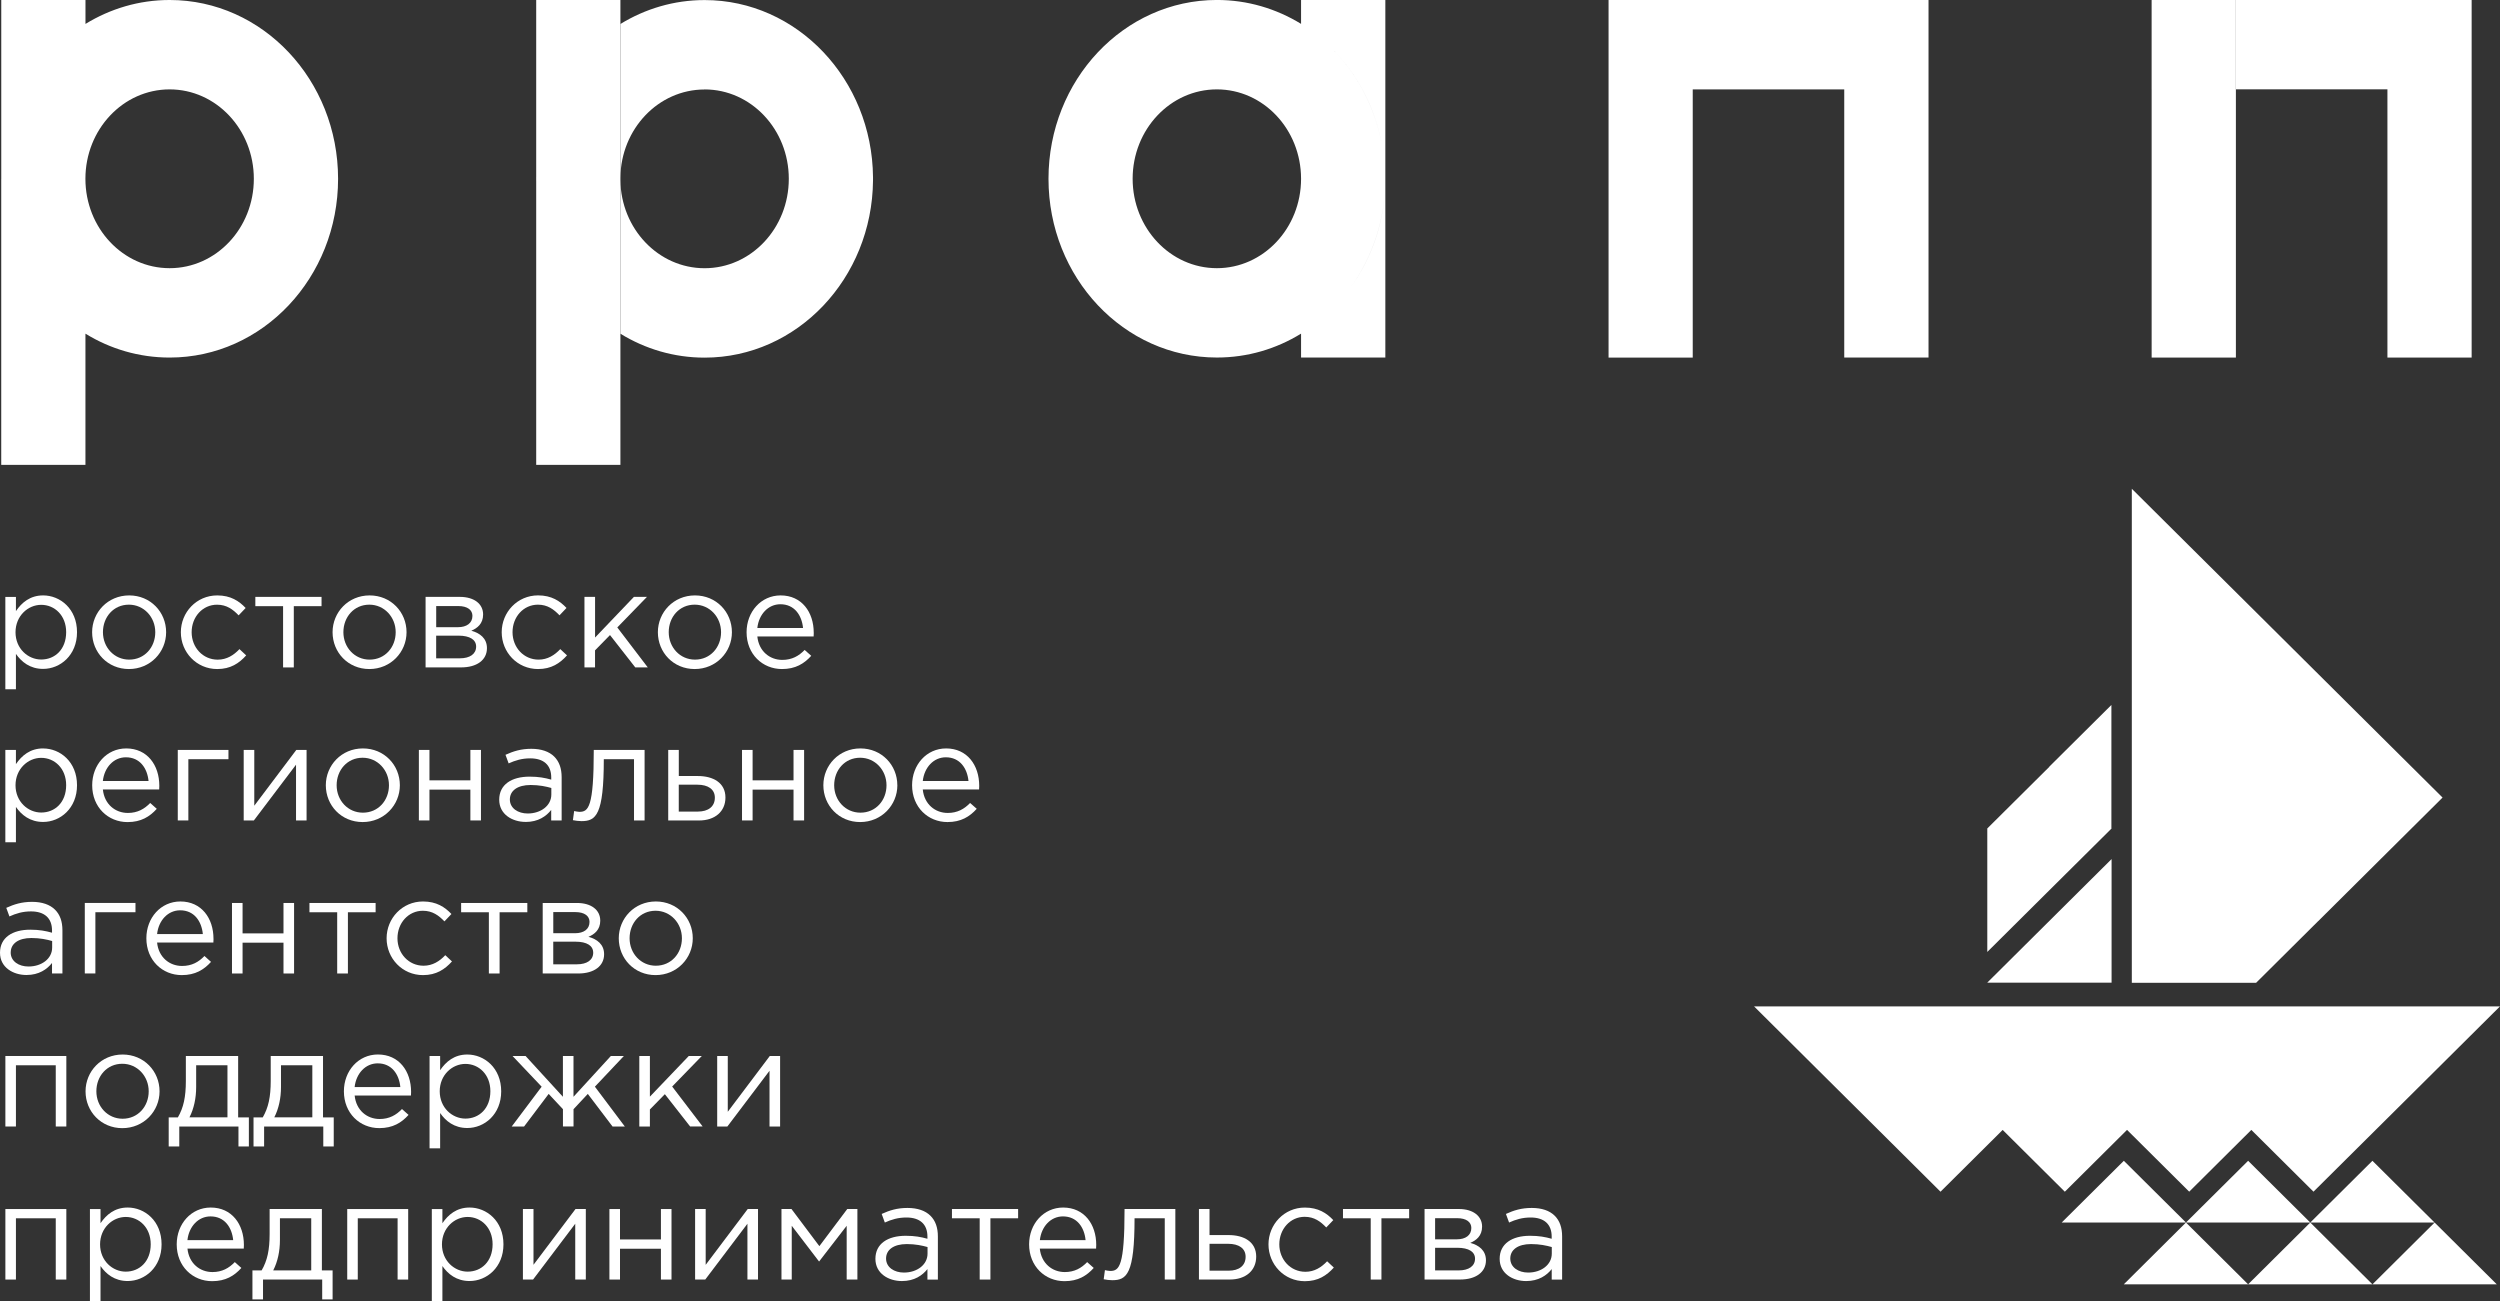 <?xml version="1.0" encoding="UTF-8"?>
<svg viewBox="0 0 73 38" xmlns="http://www.w3.org/2000/svg">
<rect x="0" y="0" width="73" height="38" fill="#333333" stroke="none"/>
<path d="m1.259 17.386c-0.381 0-0.625 0.211-0.794 0.458v-0.414h-0.309v2.696h0.309v-1.032c0.161 0.231 0.409 0.438 0.794 0.438 0.501 0 0.99-0.399 0.99-1.071 5.9e-4 -0.684-0.493-1.075-0.99-1.075zm-0.056 1.872c-0.385 0-0.75-0.318-0.75-0.796 0-0.478 0.365-0.801 0.75-0.801 0.393 0 0.729 0.311 0.729 0.796 5.9e-4 0.506-0.328 0.801-0.729 0.801z" fill="#fff"/>
<path d="m3.764 19.536c0.625 0 1.087-0.494 1.087-1.075 0-0.59-0.458-1.075-1.078-1.075-0.625 0-1.083 0.493-1.083 1.075 0 0.589 0.453 1.075 1.074 1.075zm0-1.88c0.437 0 0.77 0.362 0.77 0.804 0 0.442-0.313 0.801-0.762 0.801-0.437 0-0.766-0.358-0.766-0.801 0-0.442 0.309-0.804 0.758-0.804z" fill="#fff"/>
<path d="m6.991 18.955c-0.164 0.175-0.369 0.307-0.634 0.307-0.433 0-0.761-0.355-0.761-0.801 0-0.45 0.321-0.804 0.742-0.804 0.281 0 0.465 0.139 0.63 0.311l0.205-0.215c-0.192-0.203-0.437-0.367-0.83-0.367-0.605 0-1.062 0.493-1.062 1.075 0 0.585 0.457 1.075 1.062 1.075 0.389 0 0.637-0.167 0.846-0.399l-0.197-0.183z" fill="#fff"/>
<path d="M9.389 17.429H7.456V17.7H8.266V19.489H8.579V17.7H9.389V17.429Z" fill="#fff"/>
<path d="m10.784 19.536c0.625 0 1.087-0.494 1.087-1.075 0-0.59-0.457-1.075-1.078-1.075-0.625 0-1.082 0.493-1.082 1.075 0 0.589 0.453 1.075 1.074 1.075zm0-1.88c0.437 0 0.77 0.362 0.77 0.804 0 0.442-0.313 0.801-0.762 0.801-0.437 0-0.765-0.358-0.765-0.801 6e-4 -0.442 0.309-0.804 0.758-0.804z" fill="#fff"/>
<path d="m14.219 18.927c0-0.291-0.208-0.442-0.457-0.51 0.173-0.072 0.345-0.203 0.345-0.474 0-0.311-0.265-0.514-0.678-0.514h-1.002v2.059h1.038c0.458 6e-4 0.754-0.215 0.754-0.561zm-1.483-1.23h0.646c0.269 0 0.413 0.116 0.413 0.286 0 0.215-0.173 0.331-0.421 0.331h-0.637v-0.617h-6e-4zm0 1.525v-0.661h0.65c0.337 0 0.517 0.12 0.517 0.319 0 0.215-0.18 0.343-0.477 0.343h-0.69z" fill="#fff"/>
<path d="m15.711 19.536c0.389 0 0.637-0.167 0.846-0.399l-0.197-0.183c-0.164 0.175-0.369 0.307-0.633 0.307-0.433 0-0.761-0.355-0.761-0.801 0-0.45 0.321-0.804 0.742-0.804 0.281 0 0.465 0.139 0.63 0.311l0.204-0.215c-0.192-0.203-0.437-0.367-0.83-0.367-0.605 0-1.062 0.493-1.062 1.075-6e-4 0.586 0.456 1.076 1.062 1.076z" fill="#fff"/>
<path d="m17.066 17.429v2.059h0.309v-0.498l0.437-0.446 0.738 0.944h0.365l-0.89-1.167 0.866-0.892h-0.381l-1.134 1.187v-1.187h-0.309z" fill="#fff"/>
<path d="m20.293 17.386c-0.625 0-1.083 0.493-1.083 1.075 0 0.59 0.453 1.075 1.075 1.075 0.625 0 1.087-0.494 1.087-1.075-5e-4 -0.59-0.458-1.075-1.079-1.075zm0 1.875c-0.437 0-0.766-0.358-0.766-0.801s0.309-0.804 0.758-0.804c0.437 0 0.77 0.362 0.77 0.804 0 0.442-0.313 0.801-0.761 0.801z" fill="#fff"/>
<path d="m23.761 18.477c0-0.606-0.353-1.091-0.966-1.091-0.573 0-0.995 0.478-0.995 1.075 0 0.641 0.465 1.075 1.034 1.075 0.393 0 0.645-0.156 0.854-0.386l-0.192-0.172c-0.169 0.175-0.369 0.291-0.653 0.291-0.365 0-0.685-0.251-0.729-0.685h1.644c0.004-0.048 0.004-0.08 0.004-0.107zm-1.647-0.14c0.044-0.398 0.317-0.693 0.673-0.693 0.409 0 0.625 0.319 0.662 0.693h-1.335z" fill="#fff"/>
<path d="m1.259 21.854c-0.381 0-0.625 0.211-0.794 0.458v-0.414h-0.309v2.696h0.309v-1.031c0.161 0.231 0.409 0.438 0.794 0.438 0.501 0 0.99-0.399 0.99-1.071 5.9e-4 -0.685-0.493-1.075-0.99-1.075zm-0.056 1.872c-0.385 0-0.75-0.318-0.75-0.796 0-0.478 0.365-0.801 0.75-0.801 0.393 0 0.729 0.311 0.729 0.797 5.9e-4 0.506-0.328 0.8-0.729 0.8z" fill="#fff"/>
<path d="m3.724 24.005c0.393 0 0.645-0.156 0.854-0.387l-0.192-0.171c-0.169 0.175-0.369 0.291-0.653 0.291-0.365 0-0.685-0.251-0.729-0.685h1.644c0.004-0.048 0.004-0.08 0.004-0.107 0-0.606-0.353-1.092-0.966-1.092-0.573 0-0.994 0.478-0.994 1.075-5.9e-4 0.642 0.464 1.076 1.033 1.076zm-0.048-1.892c0.409 0 0.625 0.318 0.662 0.693h-1.335c0.044-0.398 0.316-0.693 0.673-0.693z" fill="#fff"/>
<path d="m6.671 21.898h-1.48v2.059h0.309v-1.788h1.171v-0.271z" fill="#fff"/>
<path d="m8.952 23.957v-2.059h-0.3l-1.227 1.629v-1.629h-0.309v2.059h0.297l1.231-1.628v1.628h0.309z" fill="#fff"/>
<path d="m10.596 21.854c-0.625 0-1.082 0.494-1.082 1.075 0 0.59 0.453 1.075 1.075 1.075 0.625 0 1.087-0.494 1.087-1.075-6e-4 -0.59-0.458-1.075-1.079-1.075zm0 1.876c-0.437 0-0.766-0.358-0.766-0.8s0.309-0.804 0.758-0.804c0.437 0 0.77 0.362 0.77 0.804s-0.313 0.8-0.761 0.8z" fill="#fff"/>
<path d="m12.54 23.057h1.195v0.9h0.309v-2.059h-0.309v0.888h-1.195v-0.888h-0.309v2.059h0.309v-0.9z" fill="#fff"/>
<path d="m15.35 24.001c0.365 0 0.601-0.167 0.745-0.351v0.307h0.305v-1.259c0-0.263-0.072-0.462-0.217-0.606-0.148-0.147-0.377-0.227-0.669-0.227-0.304 0-0.525 0.072-0.754 0.175l0.092 0.251c0.193-0.087 0.385-0.147 0.63-0.147 0.389 0 0.614 0.191 0.614 0.558v0.063c-0.185-0.052-0.369-0.087-0.633-0.087-0.525 0-0.886 0.231-0.886 0.673-6e-4 0.43 0.384 0.649 0.773 0.649zm0.144-1.079c0.252 0 0.453 0.044 0.605 0.087v0.191c0 0.327-0.309 0.554-0.69 0.554-0.281 0-0.521-0.151-0.521-0.41 0-0.254 0.22-0.422 0.605-0.422z" fill="#fff"/>
<path d="m18.513 23.957h0.309v-2.059h-1.484c0 1.681-0.157 1.808-0.421 1.808-0.036 0-0.124-0.016-0.152-0.024l-0.036 0.267c0.064 0.015 0.18 0.028 0.249 0.028 0.425 0 0.653-0.175 0.653-1.808h0.882v1.788h6e-4z" fill="#fff"/>
<path d="m21.183 23.288c0-0.433-0.361-0.628-0.805-0.628h-0.557v-0.761h-0.309v2.059h0.902c0.465-6e-4 0.769-0.264 0.769-0.67zm-1.363 0.41v-0.785h0.545c0.313 0 0.509 0.135 0.509 0.379 0 0.259-0.192 0.406-0.497 0.406h-0.558z" fill="#fff"/>
<path d="m23.48 23.957v-2.059h-0.309v0.888h-1.195v-0.888h-0.309v2.059h0.309v-0.9h1.195v0.9h0.309z" fill="#fff"/>
<path d="m26.202 22.929c0-0.59-0.458-1.075-1.078-1.075-0.625 0-1.082 0.494-1.082 1.075 0 0.59 0.453 1.075 1.074 1.075 0.625 0 1.087-0.494 1.087-1.075zm-1.078 0.801c-0.437 0-0.766-0.358-0.766-0.8s0.309-0.804 0.758-0.804c0.437 0 0.77 0.362 0.77 0.804s-0.313 0.8-0.761 0.8z" fill="#fff"/>
<path d="m28.327 23.447c-0.169 0.175-0.369 0.291-0.653 0.291-0.365 0-0.685-0.251-0.729-0.685h1.644c0.004-0.048 0.004-0.08 0.004-0.107 0-0.606-0.353-1.092-0.966-1.092-0.573 0-0.994 0.478-0.994 1.075 0 0.641 0.465 1.075 1.034 1.075 0.393 0 0.646-0.156 0.854-0.387l-0.194-0.17zm-0.709-1.334c0.409 0 0.625 0.318 0.662 0.693h-1.335c0.044-0.398 0.317-0.693 0.673-0.693z" fill="#fff"/>
<path d="m1.519 28.119v0.307h0.304v-1.259c0-0.263-0.072-0.462-0.217-0.605-0.148-0.147-0.377-0.228-0.669-0.228-0.305 0-0.525 0.072-0.754 0.175l0.092 0.251c0.192-0.087 0.385-0.147 0.63-0.147 0.389 0 0.614 0.191 0.614 0.558v0.064c-0.185-0.052-0.369-0.088-0.633-0.088-0.525-6e-4 -0.886 0.231-0.886 0.673 0 0.43 0.385 0.65 0.774 0.65 0.364 0 0.601-0.168 0.745-0.351zm-1.206-0.307c0-0.255 0.22-0.422 0.605-0.422 0.252 0 0.453 0.044 0.605 0.088v0.191c0 0.327-0.309 0.553-0.69 0.553-0.281 0.001-0.521-0.15-0.521-0.41z" fill="#fff"/>
<path d="m2.786 26.637h1.17v-0.271h-1.48v2.059h0.309v-1.788z" fill="#fff"/>
<path d="m6.234 27.414c0-0.605-0.353-1.091-0.966-1.091-0.573 0-0.994 0.477-0.994 1.075 0 0.641 0.465 1.075 1.034 1.075 0.393 0 0.645-0.156 0.854-0.386l-0.192-0.172c-0.169 0.176-0.369 0.291-0.654 0.291-0.365 0-0.685-0.251-0.729-0.684h1.644c0.004-0.048 0.004-0.08 0.004-0.107zm-1.647-0.14c0.044-0.399 0.317-0.693 0.674-0.693 0.409 0 0.625 0.318 0.662 0.693h-1.335z" fill="#fff"/>
<path d="m8.587 28.426v-2.059h-0.309v0.888h-1.195v-0.888h-0.309v2.059h0.309v-0.9h1.195v0.9h0.309z" fill="#fff"/>
<path d="m10.159 28.426v-1.788h0.809v-0.271h-1.932v0.271h0.81v1.788h0.313z" fill="#fff"/>
<path d="m13.001 27.892c-0.164 0.175-0.369 0.307-0.633 0.307-0.433 0-0.762-0.355-0.762-0.801 0-0.45 0.321-0.804 0.742-0.804 0.281 0 0.465 0.139 0.63 0.31l0.204-0.215c-0.192-0.203-0.437-0.366-0.83-0.366-0.606 0-1.063 0.493-1.063 1.075 0 0.585 0.457 1.075 1.063 1.075 0.389 0 0.637-0.168 0.846-0.399l-0.196-0.183z" fill="#fff"/>
<path d="m14.588 28.426v-1.788h0.81v-0.271h-1.933v0.271h0.81v1.788h0.313z" fill="#fff"/>
<path d="m17.527 26.88c0-0.311-0.265-0.513-0.678-0.513h-1.002v2.059h1.039c0.458 0 0.754-0.215 0.754-0.562 0-0.29-0.208-0.442-0.457-0.509 0.172-0.071 0.345-0.203 0.345-0.474zm-0.205 0.936c0 0.215-0.18 0.342-0.477 0.342h-0.69v-0.661h0.649c0.337 0 0.517 0.12 0.517 0.319zm-0.529-0.566h-0.637v-0.617h0.645c0.269 0 0.413 0.116 0.413 0.286 6e-4 0.216-0.172 0.331-0.421 0.331z" fill="#fff"/>
<path d="m19.142 28.473c0.625 0 1.087-0.494 1.087-1.075 0-0.59-0.458-1.075-1.078-1.075-0.625 0-1.083 0.493-1.083 1.075 0 0.59 0.453 1.075 1.074 1.075zm0-1.879c0.437 0 0.77 0.362 0.77 0.804 0 0.442-0.313 0.801-0.762 0.801-0.437 0-0.766-0.358-0.766-0.801 0-0.442 0.309-0.804 0.758-0.804z" fill="#fff"/>
<path d="m0.156 32.894h0.309v-1.788h1.163v1.788h0.309v-2.059h-1.78v2.059z" fill="#fff"/>
<path d="m3.572 32.942c0.625 0 1.087-0.494 1.087-1.075 0-0.589-0.457-1.075-1.078-1.075-0.625 0-1.083 0.493-1.083 1.075-5.9e-4 0.589 0.453 1.075 1.074 1.075zm0-1.88c0.437 0 0.77 0.362 0.77 0.804s-0.313 0.801-0.762 0.801c-0.437 0-0.766-0.358-0.766-0.801s0.309-0.804 0.758-0.804z" fill="#fff"/>
<path d="m6.955 30.835h-1.528v0.729c0 0.466-0.068 0.781-0.233 1.064h-0.268v0.848h0.309v-0.581h1.728v0.581h0.304v-0.848h-0.313v-1.792zm-0.313 1.792h-1.11c0.132-0.255 0.196-0.566 0.196-0.884v-0.637h0.914v1.522z" fill="#fff"/>
<path d="m9.433 30.835h-1.528v0.729c0 0.466-0.068 0.781-0.233 1.064h-0.269v0.848h0.309v-0.581h1.728v0.581h0.305v-0.848h-0.313v-1.792zm-0.313 1.792h-1.111c0.132-0.255 0.196-0.566 0.196-0.884v-0.637h0.915v1.522z" fill="#fff"/>
<path d="m11.036 30.791c-0.573 0-0.994 0.478-0.994 1.075 0 0.641 0.465 1.075 1.034 1.075 0.393 0 0.646-0.156 0.854-0.386l-0.192-0.171c-0.169 0.175-0.369 0.291-0.653 0.291-0.365 0-0.685-0.251-0.729-0.685h1.644c0.004-0.048 0.004-0.08 0.004-0.108-6e-4 -0.605-0.354-1.091-0.967-1.091zm-0.681 0.952c0.044-0.399 0.317-0.693 0.674-0.693 0.409 0 0.625 0.319 0.661 0.693h-1.335z" fill="#fff"/>
<path d="m12.852 32.5c0.16 0.232 0.409 0.438 0.793 0.438 0.501 0 0.99-0.398 0.99-1.071 0-0.684-0.493-1.075-0.99-1.075-0.381 0-0.625 0.21-0.793 0.458v-0.414h-0.309v2.696h0.309v-1.032zm0.738-1.434c0.393 0 0.729 0.311 0.729 0.797 0 0.505-0.329 0.8-0.729 0.8-0.385 0-0.75-0.318-0.75-0.797 0-0.477 0.364-0.8 0.75-0.8z" fill="#fff"/>
<path d="m18.245 32.894-0.874-1.163 0.846-0.896h-0.38l-1.091 1.191v-1.191h-0.309v1.191l-1.09-1.191h-0.381l0.85 0.896-0.874 1.163h0.361l0.718-0.952 0.417 0.446v0.505h0.309v-0.505l0.417-0.446 0.722 0.952h0.361z" fill="#fff"/>
<path d="m19.627 31.727 0.866-0.892h-0.381l-1.135 1.187v-1.187h-0.309v2.059h0.309v-0.498l0.437-0.446 0.738 0.943h0.365l-0.89-1.167z" fill="#fff"/>
<path d="m21.251 32.464v-1.629h-0.309v2.059h0.297l1.231-1.628v1.628h0.309v-2.059h-0.301l-1.227 1.629z" fill="#fff"/>
<path d="m0.156 37.363h0.309v-1.789h1.163v1.789h0.309v-2.059h-1.78v2.059z" fill="#fff"/>
<path d="m3.728 35.26c-0.381 0-0.625 0.211-0.793 0.458v-0.414h-0.309v2.696h0.309v-1.032c0.16 0.232 0.409 0.438 0.793 0.438 0.501 0 0.99-0.398 0.99-1.071 6e-4 -0.685-0.493-1.075-0.99-1.075zm-0.056 1.872c-0.385 0-0.75-0.318-0.75-0.796 0-0.478 0.365-0.801 0.75-0.801 0.393 0 0.729 0.311 0.729 0.797 0 0.505-0.329 0.8-0.729 0.8z" fill="#fff"/>
<path d="m6.154 35.26c-0.573 0-0.994 0.478-0.994 1.075 0 0.641 0.465 1.075 1.034 1.075 0.393 0 0.646-0.155 0.854-0.386l-0.192-0.171c-0.169 0.175-0.369 0.291-0.653 0.291-0.365 0-0.685-0.251-0.729-0.685h1.644c0.004-0.048 0.004-0.08 0.004-0.108-0.001-0.605-0.354-1.091-0.967-1.091zm-0.681 0.952c0.044-0.398 0.317-0.693 0.674-0.693 0.409 0 0.625 0.318 0.662 0.693h-1.335z" fill="#fff"/>
<path d="m9.401 35.303h-1.528v0.729c0 0.466-0.068 0.78-0.233 1.063h-0.269v0.848h0.309v-0.581h1.728v0.581h0.304v-0.848h-0.313v-1.792h5.9e-4zm-0.313 1.792h-1.11c0.132-0.255 0.196-0.565 0.196-0.884v-0.637h0.914v1.522z" fill="#fff"/>
<path d="m10.138 37.363h0.309v-1.789h1.163v1.789h0.309v-2.059h-1.78v2.059z" fill="#fff"/>
<path d="m13.711 35.26c-0.381 0-0.625 0.211-0.793 0.458v-0.414h-0.309v2.696h0.309v-1.032c0.16 0.232 0.409 0.438 0.793 0.438 0.501 0 0.99-0.398 0.99-1.071 0-0.685-0.493-1.075-0.99-1.075zm-0.056 1.872c-0.385 0-0.75-0.318-0.75-0.796 0-0.478 0.365-0.801 0.75-0.801 0.393 0 0.729 0.311 0.729 0.797 0 0.505-0.328 0.8-0.729 0.8z" fill="#fff"/>
<path d="m15.578 36.932v-1.629h-0.309v2.059h0.297l1.231-1.629v1.629h0.309v-2.059h-0.301l-1.227 1.629z" fill="#fff"/>
<path d="m19.299 36.192h-1.195v-0.888h-0.309v2.059h0.309v-0.9h1.195v0.9h0.309v-2.059h-0.309v0.888z" fill="#fff"/>
<path d="m20.606 36.932v-1.629h-0.309v2.059h0.297l1.231-1.629v1.629h0.309v-2.059h-0.3l-1.227 1.629z" fill="#fff"/>
<path d="m23.925 36.387-0.814-1.084h-0.292v2.059h0.3v-1.569l0.798 1.044 0.806-1.044v1.569h0.313v-2.059h-0.296l-0.814 1.084z" fill="#fff"/>
<path d="m26.499 35.272c-0.305 0-0.525 0.071-0.754 0.175l0.092 0.251c0.192-0.087 0.385-0.147 0.63-0.147 0.389 0 0.614 0.191 0.614 0.557v0.064c-0.185-0.052-0.369-0.087-0.633-0.087-0.525 0-0.886 0.231-0.886 0.673 0 0.43 0.385 0.649 0.774 0.649 0.365 0 0.601-0.167 0.745-0.35v0.307h0.305v-1.259c0-0.262-0.072-0.462-0.217-0.605-0.149-0.149-0.377-0.228-0.67-0.228zm0.585 1.334c0 0.327-0.309 0.553-0.69 0.553-0.281 0-0.521-0.151-0.521-0.41 0-0.255 0.221-0.422 0.606-0.422 0.252 0 0.453 0.044 0.605 0.087v0.192h-6e-4z" fill="#fff"/>
<path d="m27.798 35.574h0.809v1.789h0.313v-1.789h0.809v-0.271h-1.932v0.271z" fill="#fff"/>
<path d="m31.045 35.26c-0.573 0-0.995 0.478-0.995 1.075 0 0.641 0.465 1.075 1.034 1.075 0.393 0 0.645-0.155 0.853-0.386l-0.192-0.171c-0.168 0.175-0.368 0.291-0.653 0.291-0.365 0-0.685-0.251-0.73-0.685h1.644c0.004-0.048 0.004-0.08 0.004-0.108 6e-4 -0.605-0.352-1.091-0.966-1.091zm-0.681 0.952c0.044-0.398 0.317-0.693 0.674-0.693 0.409 0 0.625 0.318 0.661 0.693h-1.335z" fill="#fff"/>
<path d="m32.416 37.112c-0.036 0-0.124-0.016-0.152-0.024l-0.036 0.266c0.064 0.016 0.18 0.028 0.248 0.028 0.425 0 0.653-0.175 0.653-1.808h0.882v1.788h0.309v-2.059h-1.483c6e-4 1.681-0.156 1.809-0.42 1.809z" fill="#fff"/>
<path d="m35.875 36.064h-0.557v-0.761h-0.309v2.059h0.902c0.465 0 0.77-0.262 0.77-0.669 0-0.434-0.361-0.629-0.806-0.629zm0 1.04h-0.557v-0.785h0.545c0.313 0 0.509 0.135 0.509 0.379 0 0.259-0.192 0.406-0.497 0.406z" fill="#fff"/>
<path d="m38.117 37.136c-0.433 0-0.761-0.355-0.761-0.8 0-0.45 0.321-0.805 0.741-0.805 0.281 0 0.465 0.139 0.63 0.311l0.205-0.215c-0.192-0.203-0.437-0.366-0.83-0.366-0.605 0-1.062 0.494-1.062 1.075 0 0.585 0.458 1.075 1.062 1.075 0.389 0 0.637-0.167 0.846-0.398l-0.196-0.184c-0.166 0.176-0.37 0.307-0.634 0.307z" fill="#fff"/>
<path d="m39.215 35.574h0.81v1.789h0.313v-1.789h0.809v-0.271h-1.932v0.271z" fill="#fff"/>
<path d="m42.932 36.292c0.172-0.072 0.345-0.203 0.345-0.475 0-0.31-0.265-0.514-0.678-0.514h-1.002v2.059h1.039c0.457 0 0.754-0.215 0.754-0.561-6e-4 -0.291-0.208-0.442-0.457-0.509zm-1.027-0.721h0.646c0.268 0 0.412 0.115 0.412 0.286 0 0.215-0.172 0.331-0.421 0.331h-0.637v-0.617zm0.69 1.525h-0.69v-0.661h0.649c0.337 0 0.517 0.119 0.517 0.318 0 0.215-0.181 0.343-0.477 0.343z" fill="#fff"/>
<path d="m44.727 35.272c-0.305 0-0.526 0.071-0.754 0.175l0.092 0.251c0.192-0.087 0.385-0.147 0.63-0.147 0.389 0 0.614 0.191 0.614 0.557v0.064c-0.185-0.052-0.369-0.087-0.633-0.087-0.525 0-0.886 0.231-0.886 0.673 0 0.43 0.385 0.649 0.774 0.649 0.365 0 0.602-0.167 0.746-0.35v0.307h0.304v-1.259c0-0.262-0.072-0.462-0.216-0.605-0.149-0.149-0.377-0.228-0.67-0.228zm0.585 1.334c0 0.327-0.309 0.553-0.69 0.553-0.281 0-0.522-0.151-0.522-0.41 0-0.255 0.221-0.422 0.606-0.422 0.253 0 0.453 0.044 0.606 0.087v0.192h-5e-4z" fill="#fff"/>
<path d="m0.036 5.225v8.35h2.459v-3.832c0.723 0.445 1.563 0.698 2.459 0.698 2.717 0 4.918-2.337 4.918-5.22-5.9e-4 -2.883-2.202-5.221-4.918-5.221-0.896 0-1.735 0.255-2.458 0.699v-0.699h-2.459v5.216 0.005 0.005zm4.917-2.615c1.358 0 2.459 1.169 2.459 2.611s-1.1 2.61-2.459 2.61c-1.358 0-2.459-1.169-2.459-2.61s1.101-2.611 2.459-2.611z" fill="#fff"/>
<path d="m20.574 2.611c1.358 0 2.459 1.169 2.459 2.61 0 1.442-1.1 2.611-2.459 2.611-1.348 0-2.442-1.15-2.459-2.576v4.488c0.723 0.444 1.562 0.699 2.459 0.699 2.7 0 4.893-2.311 4.918-5.172v-0.097c-0.025-2.86-2.218-5.172-4.918-5.172-0.896 0-1.735 0.255-2.459 0.699v4.488c0.017-1.426 1.111-2.576 2.459-2.576z" fill="#fff"/>
<path d="m15.657 13.574h2.459v-13.574h-2.459v5.164l-6e-4 0.008v0.097l6e-4 0.008v8.296z" fill="#fff"/>
<path d="m37.991 9.743v0.698h2.461v-5.22c0 1.197-0.381 2.299-1.02 3.179 0.638-0.881 1.02-1.983 1.02-3.18v-5.221h-2.461v0.698c-0.723-0.443-1.562-0.698-2.458-0.698-2.716 0-4.917 2.338-4.917 5.221 0 2.883 2.201 5.22 4.917 5.22 0.896 5e-4 1.735-0.253 2.458-0.698zm2.351-5.561c-0.209-1.09-0.732-2.055-1.472-2.784 0.74 0.729 1.264 1.694 1.472 2.784zm0.069 0.424c-0.004-0.032-0.002-0.065-0.006-0.097 0.004 0.032 0.002 0.065 0.006 0.097zm-7.338 0.615c0-1.442 1.101-2.611 2.459-2.611 1.357 0 2.456 1.166 2.459 2.605v0.012c-0.003 1.438-1.102 2.604-2.459 2.604-1.357-5.9e-4 -2.459-1.169-2.459-2.611z" fill="#fff"/>
<path d="m53.852 2.61v7.831h2.461v-10.441h-0.001v5.8957e-4h-2.459v-5.8957e-4h-4.425v5.8957e-4h-2.458v10.441h2.458v-7.832h4.425v5.9e-4z" fill="#fff"/>
<path d="m62.828 10.441h2.46v-7.832h-6e-4v-2.609h-2.46v2.609h6e-4v7.831z" fill="#fff"/>
<path d="m69.713 2.61v7.831h2.459v-10.441h-2.459v-5.8957e-4h-4.425v2.609h4.425v5.9e-4z" fill="#fff"/>
<path d="m61.658 25.085-1.815 1.804-1.815 1.804h3.63v-3.607z" fill="#fff"/>
<path d="m62.11 32.993 1.815 1.804 1.814-1.804 1.815 1.804 3.63-3.606 1.815-1.804h-21.78l1.815 1.804 1.815 1.803 1.814 1.804 1.815-1.804 1.815 1.804 1.815-1.804z" fill="#fff"/>
<path d="m65.645 33.895-1.815 1.803h3.63l-1.815-1.803z" fill="#fff"/>
<path d="m69.275 33.895-1.815 1.803h3.63l-1.815-1.803z" fill="#fff"/>
<path d="m60.2 35.698h3.631l-1.815-1.803-1.815 1.803z" fill="#fff"/>
<path d="m65.645 37.502h3.63l-1.815-1.804-1.815 1.804z" fill="#fff"/>
<path d="m69.275 37.502h3.631l-1.815-1.804-1.815 1.804z" fill="#fff"/>
<path d="m62.015 37.502h3.63l-1.815-1.804-1.815 1.804z" fill="#fff"/>
<path d="m67.693 26.896 1.815-1.804 1.815-1.803-1.815-1.803-1.815-1.804-1.814-1.803-1.815-1.803-1.815-1.804v14.425h3.63l1.814-1.803z" fill="#fff"/>
<path d="m61.658 24.191-0.005-0.006v-3.6l-1.815 1.803 0.003 3e-3 -1.812 1.8v3.606l1.815-1.804 1.815-1.802z" fill="#fff"/>
</svg>

